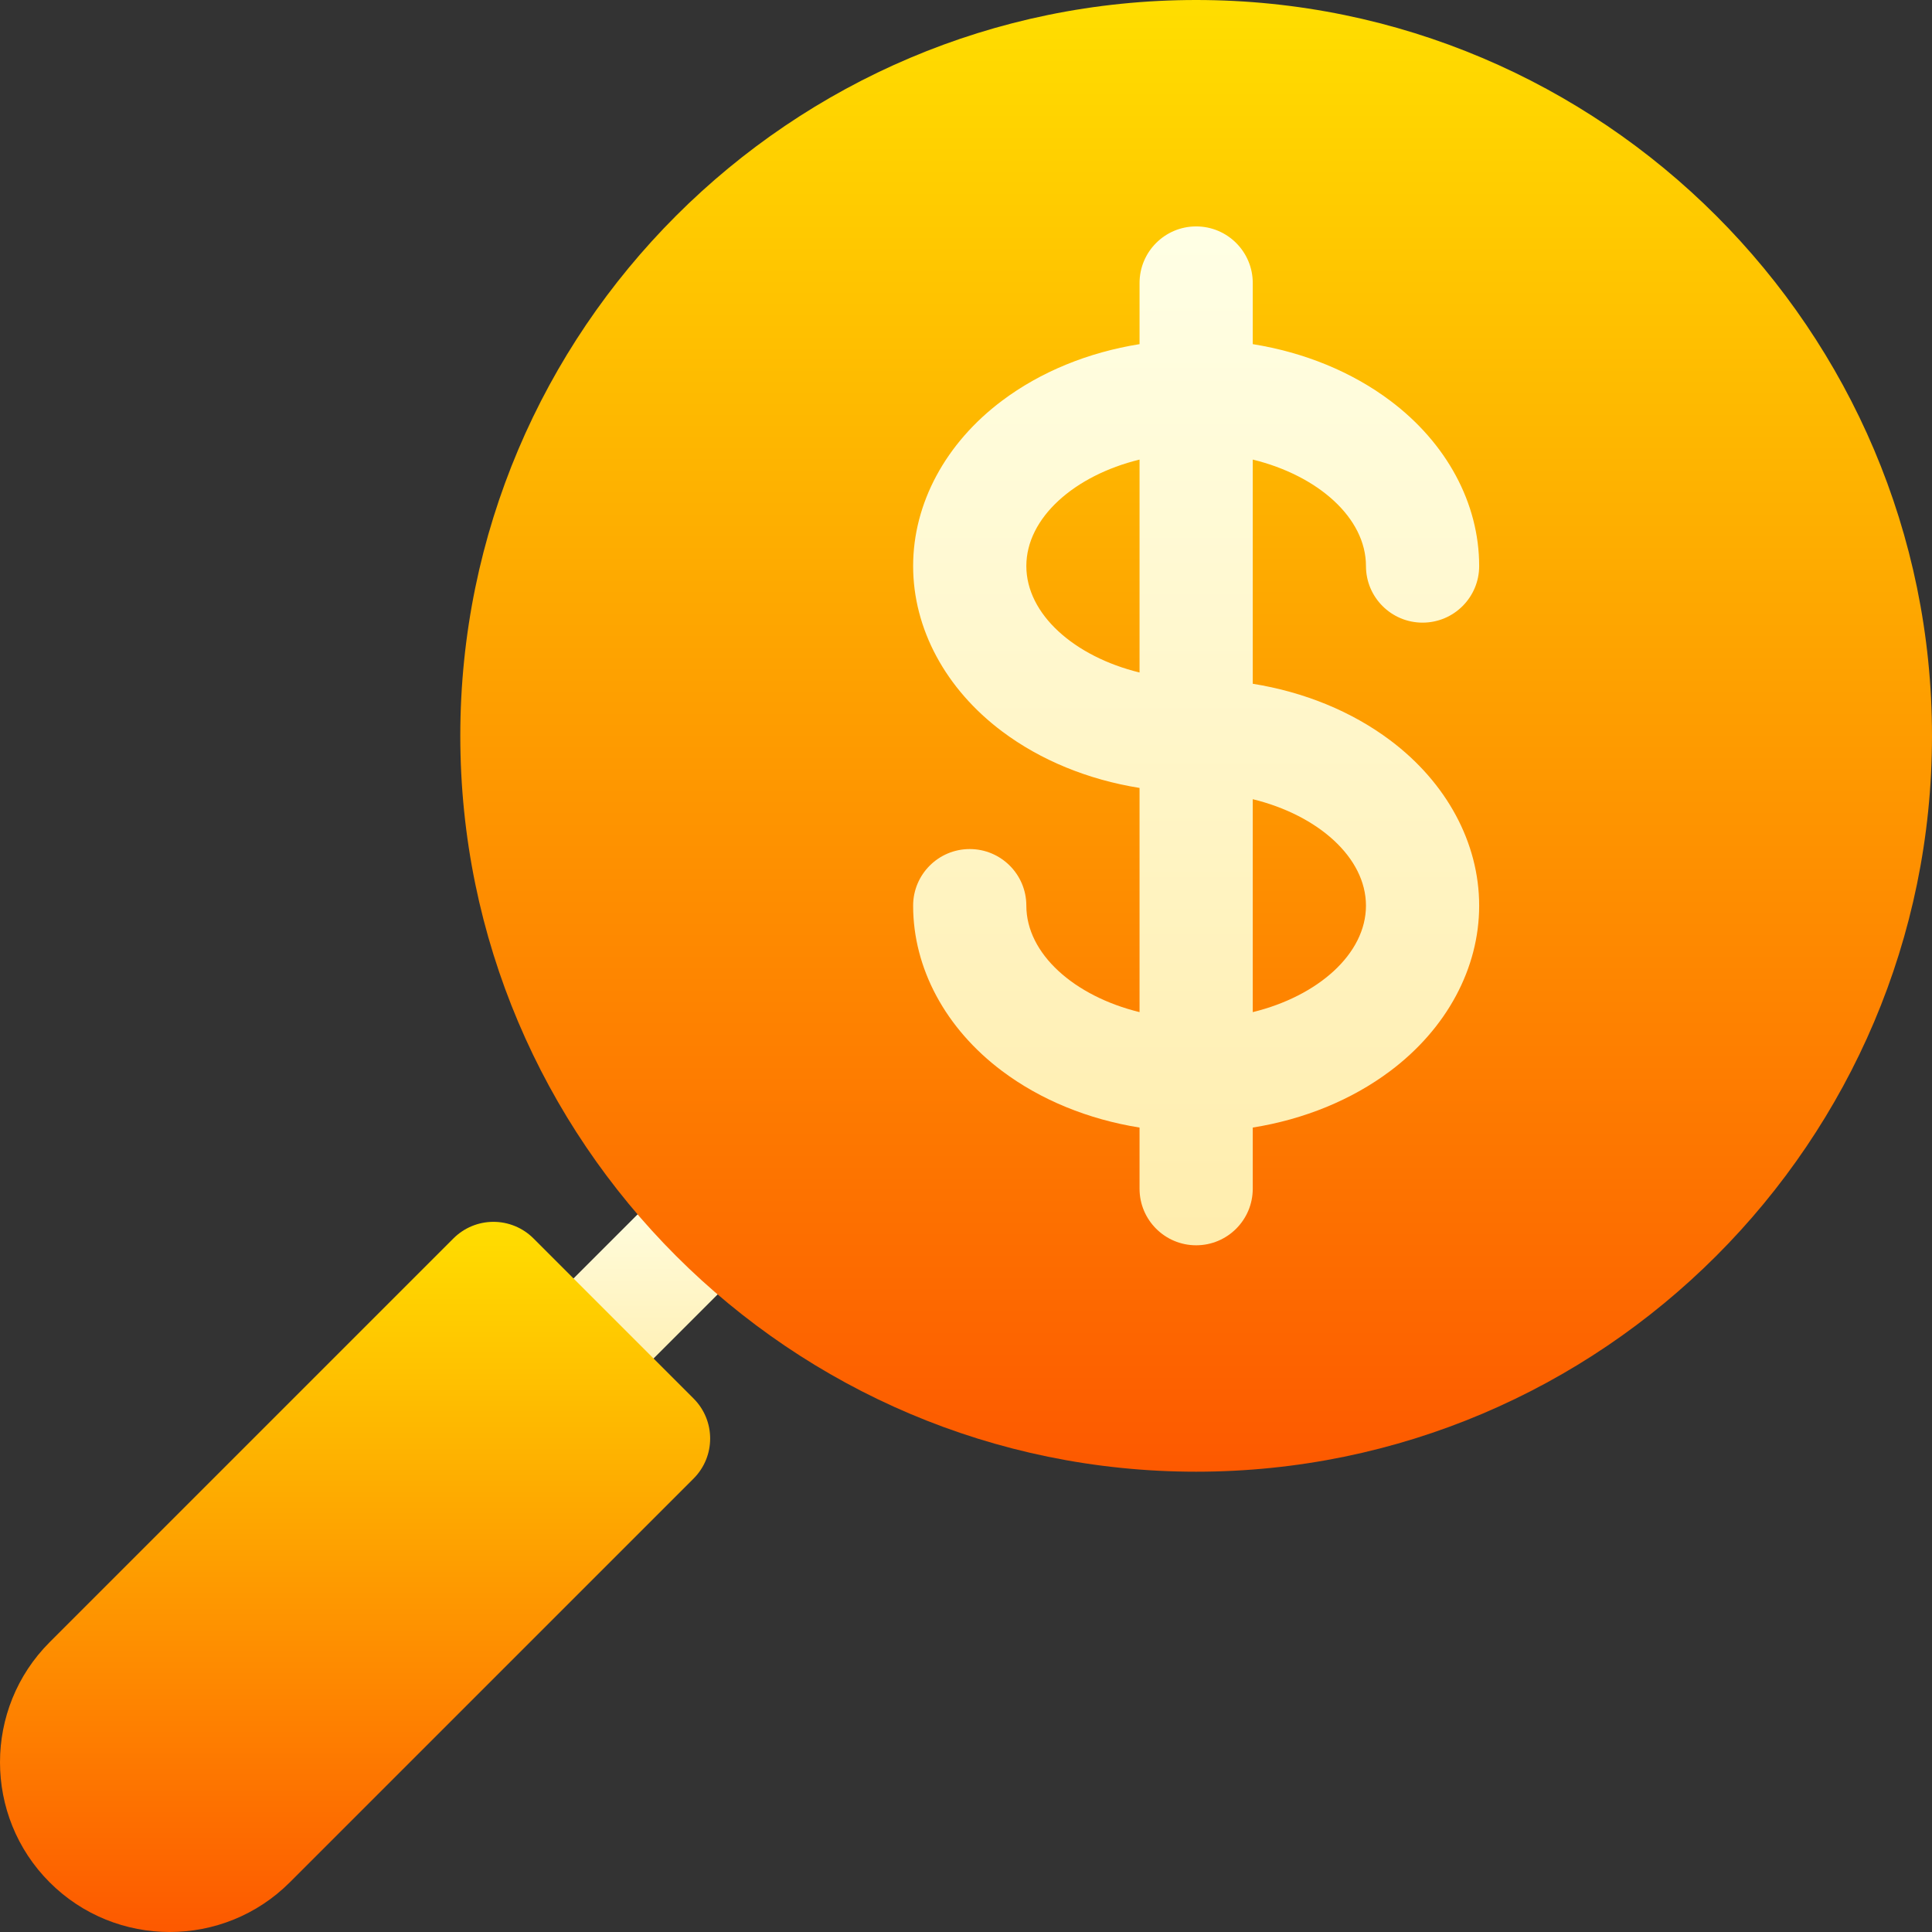<svg id="Capa_1" enable-background="new 0 0 511.979 511.979" height="512" viewBox="0 0 511.979 511.979" width="512" xmlns="http://www.w3.org/2000/svg" xmlns:xlink="http://www.w3.org/1999/xlink"><rect x="0" y="0" width="511.979" height="511.979" fill="#333333" stroke="none"/><linearGradient id="lg1"><stop offset="0" stop-color="#ffedad"/><stop offset="1" stop-color="#ffffe5"/></linearGradient><linearGradient id="SVGID_1_" gradientUnits="userSpaceOnUse" x1="170.868" x2="170.868" xlink:href="#lg1" y1="370.606" y2="311.615"/><linearGradient id="lg2"><stop offset="0" stop-color="#fd5900"/><stop offset="1" stop-color="#ffde00"/></linearGradient><linearGradient id="SVGID_2_" gradientUnits="userSpaceOnUse" x1="316.979" x2="316.979" xlink:href="#lg2" y1="390" y2="0"/><linearGradient id="SVGID_3_" gradientUnits="userSpaceOnUse" x1="316.979" x2="316.979" xlink:href="#lg1" y1="330" y2="60"/><linearGradient id="SVGID_4_" gradientUnits="userSpaceOnUse" x1="94.096" x2="94.096" xlink:href="#lg2" y1="511.979" y2="323.787"/><g><g><path d="m162.585 370.606-21.213-21.212 37.779-37.779 21.213 21.213z" fill="url(#SVGID_1_)"/></g><g id="Finding_money"><g><path d="m316.979 390c-107.523 0-195-87.477-195-195s87.477-195 195-195 195 87.477 195 195-87.477 195-195 195z" fill="url(#SVGID_2_)"/></g><path d="m368.405 196.18c-10.232-7.675-22.823-12.802-36.426-14.983v-59.409c17.28 4.223 30 15.437 30 28.212 0 8.284 6.716 15 15 15s15-6.716 15-15c0-16.612-8.593-32.584-23.574-43.82-10.232-7.675-22.823-12.802-36.426-14.983v-16.197c0-8.284-6.716-15-15-15s-15 6.716-15 15v16.197c-13.603 2.181-26.194 7.308-36.426 14.983-14.981 11.236-23.574 27.208-23.574 43.82s8.593 32.584 23.574 43.82c10.232 7.675 22.823 12.802 36.426 14.983v59.409c-17.28-4.223-30-15.437-30-28.212 0-8.284-6.716-15-15-15s-15 6.716-15 15c0 16.612 8.593 32.584 23.574 43.82 10.232 7.675 22.823 12.802 36.426 14.983v16.197c0 8.284 6.716 15 15 15s15-6.716 15-15v-16.197c13.603-2.181 26.194-7.308 36.426-14.983 14.981-11.236 23.574-27.208 23.574-43.82s-8.593-32.584-23.574-43.82zm-96.426-46.18c0-12.775 12.72-23.989 30-28.212v56.424c-17.28-4.223-30-15.437-30-28.212zm60 118.212v-56.424c17.28 4.223 30 15.437 30 28.212s-12.72 23.989-30 28.212z" fill="url(#SVGID_3_)"/><g><g><g><path d="m44.979 511.979c-11.525 0-23.047-4.386-31.82-13.16-17.545-17.545-17.544-46.094.001-63.639l107-107c2.813-2.813 6.628-4.394 10.606-4.394s7.794 1.581 10.606 4.394l42.426 42.427c5.858 5.858 5.858 15.355 0 21.213l-107 107c-8.771 8.772-20.297 13.159-31.819 13.159z" fill="url(#SVGID_4_)"/></g></g></g></g></g></svg>